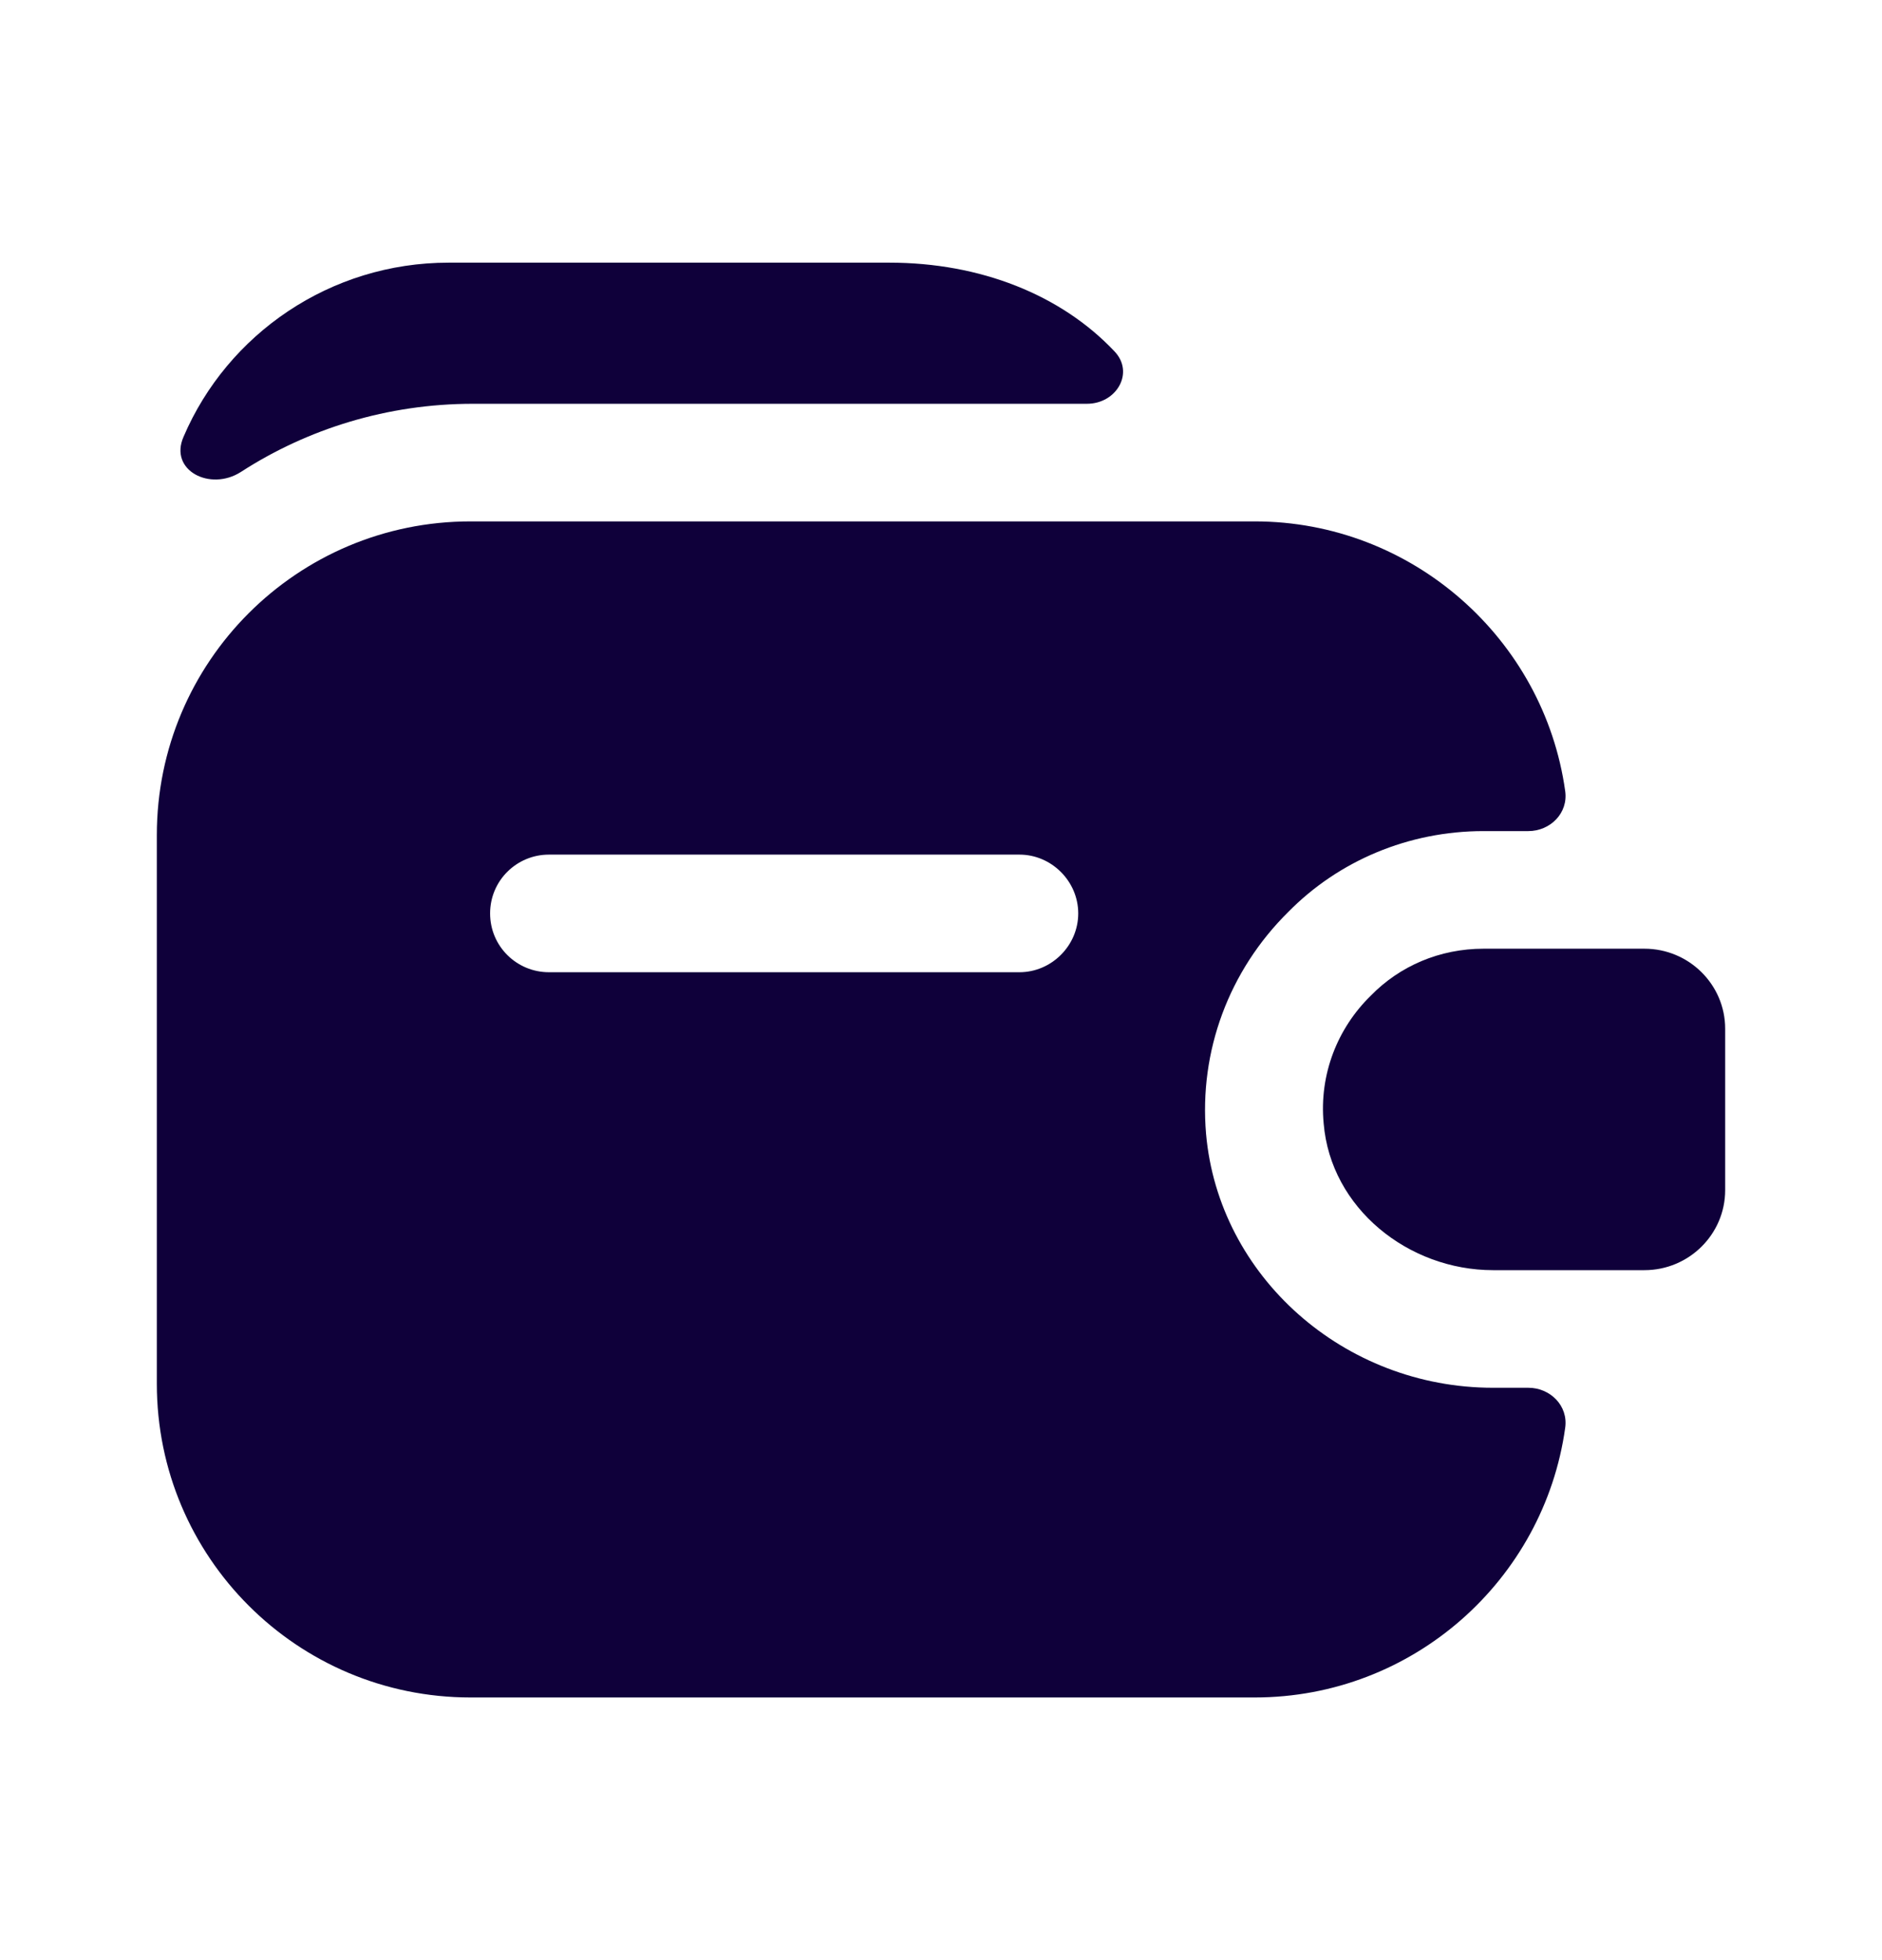 <svg width="24" height="25" viewBox="0 0 24 25" fill="none" xmlns="http://www.w3.org/2000/svg">
<path d="M22 13.12V15.18C22 15.74 21.54 16.2 20.97 16.2H19.04C17.96 16.2 16.97 15.41 16.88 14.33C16.82 13.7 17.06 13.11 17.48 12.7C17.85 12.32 18.36 12.1 18.92 12.1H20.97C21.54 12.1 22 12.56 22 13.12Z" fill="#0F003A"/>
<path d="M15.38 14.46C15.29 13.41 15.67 12.38 16.43 11.63C17.07 10.98 17.96 10.6 18.92 10.6H19.49C19.77 10.6 20 10.37 19.96 10.09C19.69 8.15 18.01 6.65 16 6.65H6C3.79 6.65 2 8.44 2 10.65V17.65C2 19.86 3.79 21.65 6 21.65H16C18.02 21.65 19.69 20.15 19.96 18.21C20 17.93 19.77 17.7 19.49 17.7H19.04C17.14 17.7 15.54 16.28 15.38 14.46ZM13 12.4H7C6.59 12.4 6.25 12.07 6.25 11.65C6.25 11.23 6.59 10.9 7 10.9H13C13.41 10.9 13.75 11.24 13.75 11.65C13.75 12.06 13.41 12.4 13 12.4Z" fill="#0F003A"/>
<path d="M14.211 4.48C14.471 4.75 14.241 5.15 13.861 5.15H6.031C4.941 5.15 3.921 5.47 3.071 6.02C2.681 6.27 2.151 6 2.341 5.57C2.901 4.26 4.211 3.35 5.721 3.35H11.341C12.501 3.35 13.531 3.76 14.211 4.48Z" fill="#0F003A"/>
</svg>
